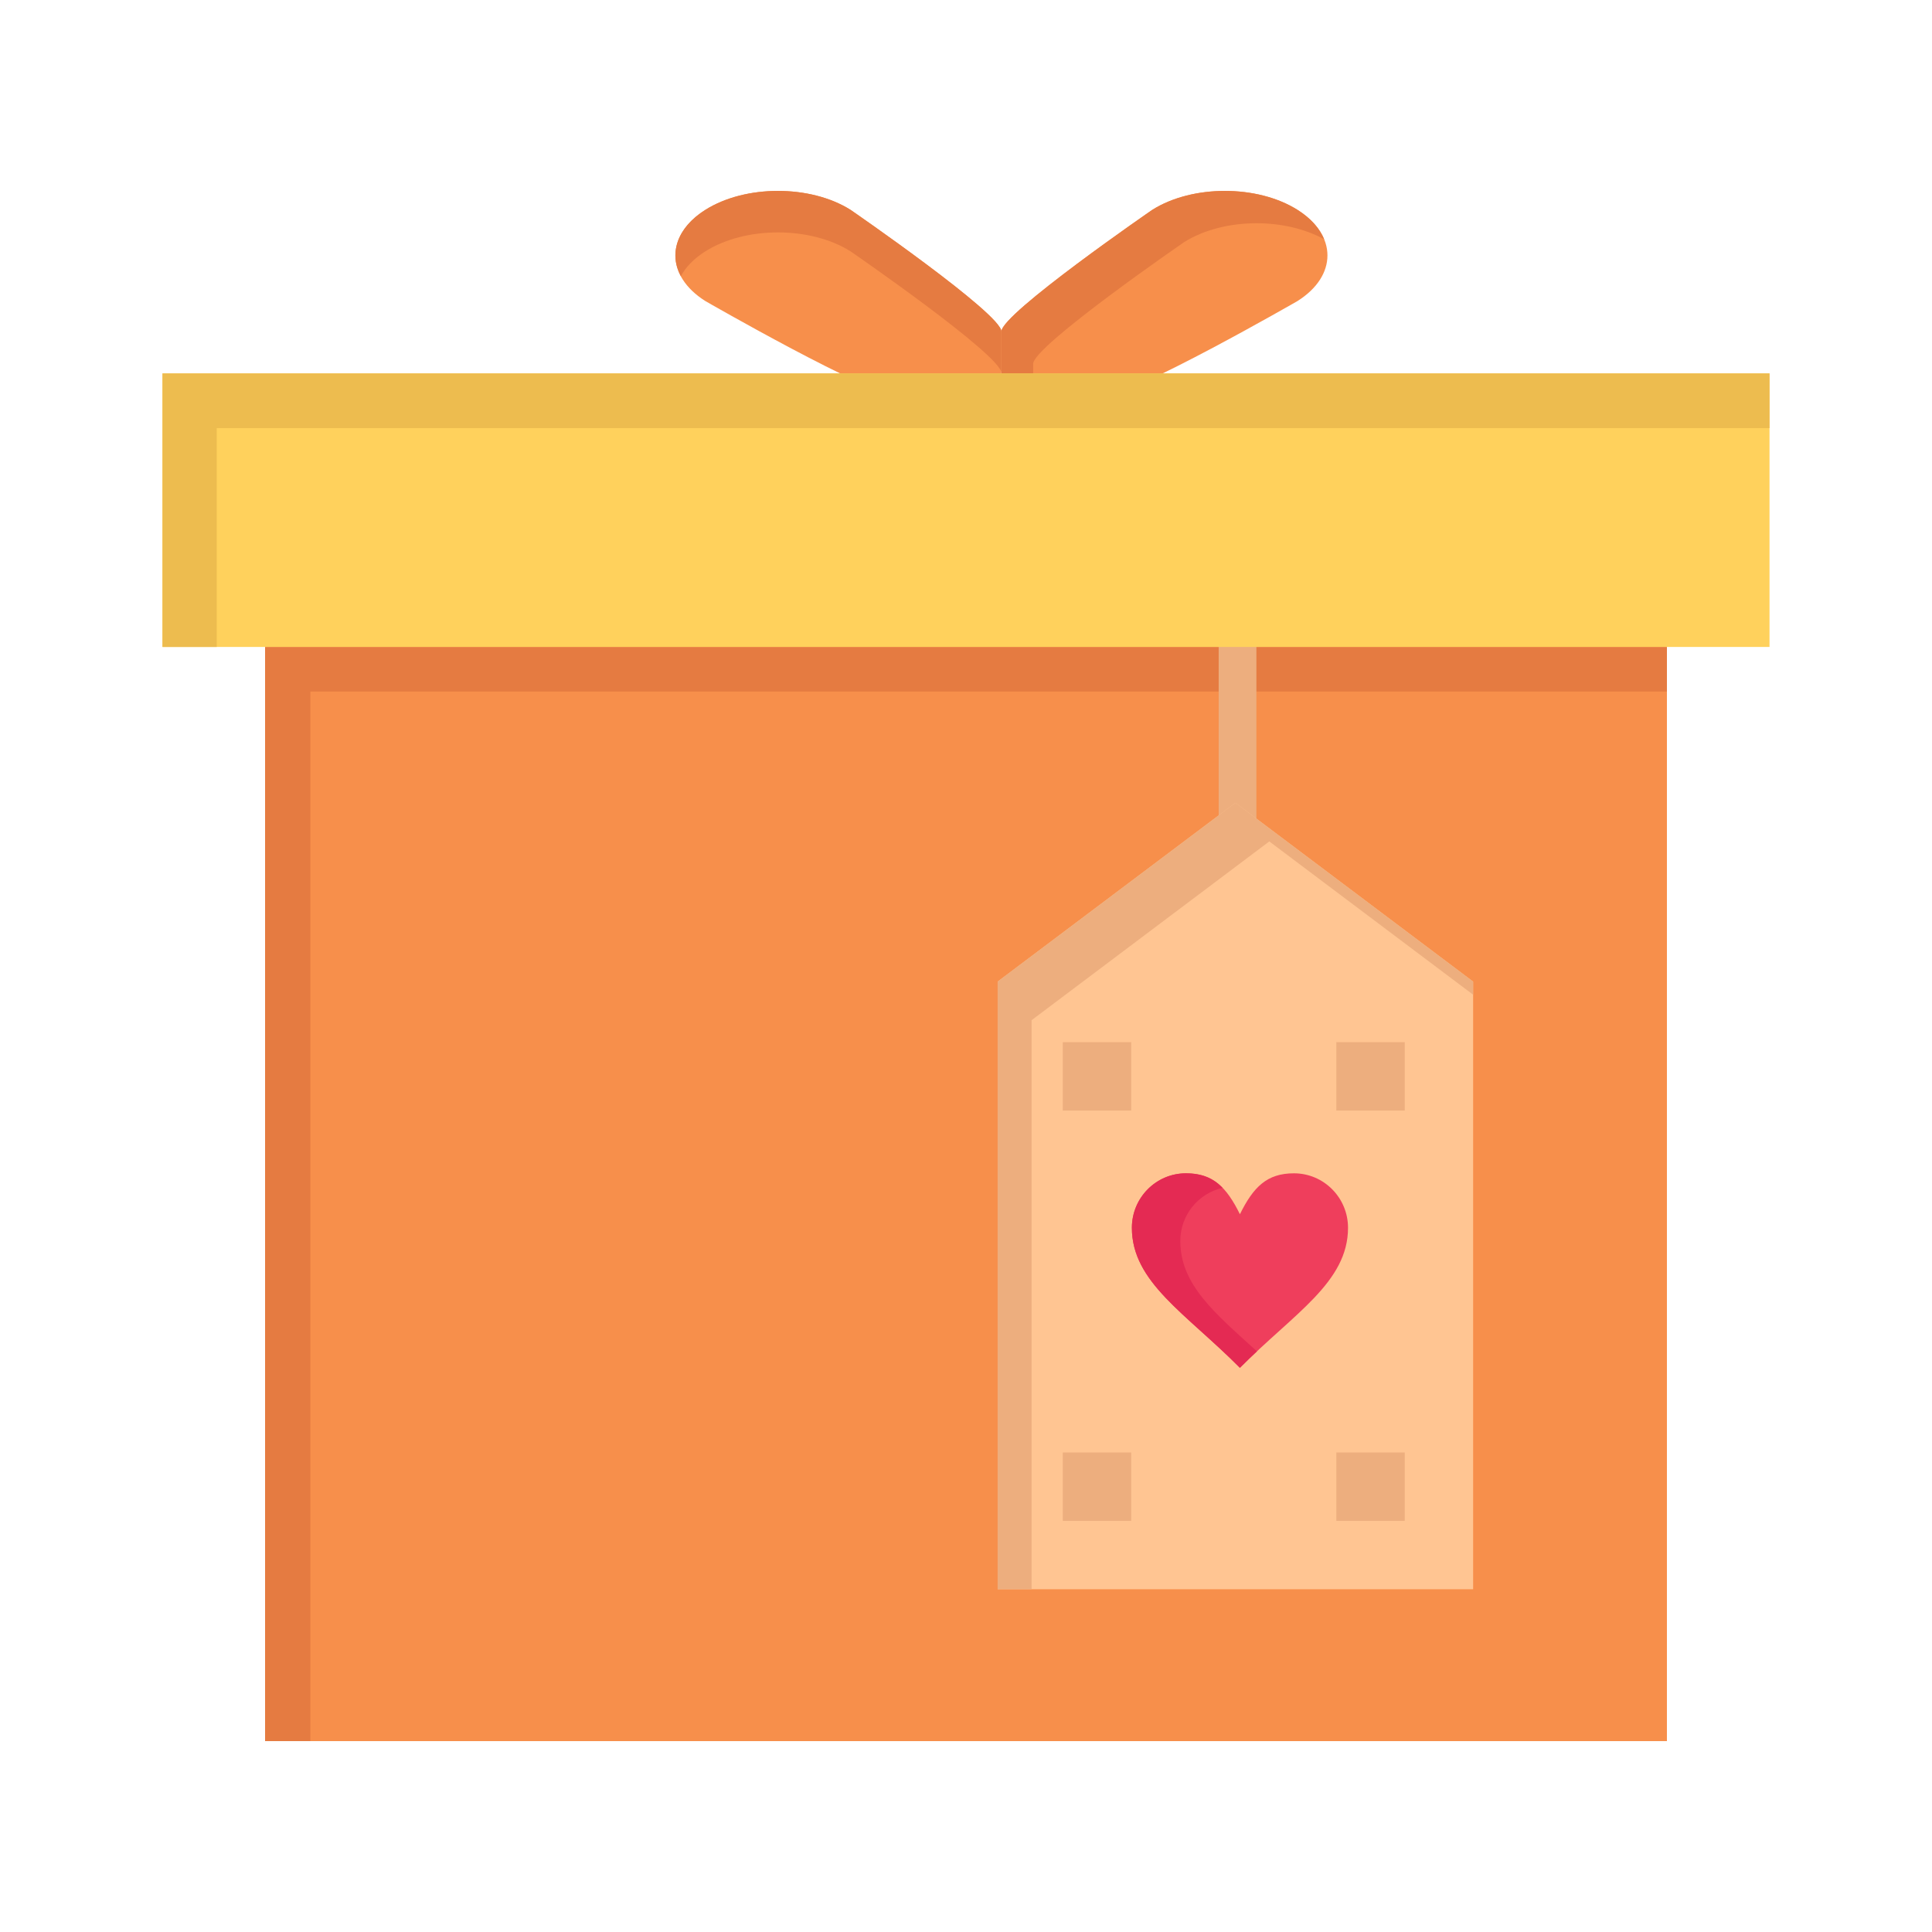 <?xml version="1.0" ?><!DOCTYPE svg  PUBLIC '-//W3C//DTD SVG 1.1//EN'  'http://www.w3.org/Graphics/SVG/1.1/DTD/svg11.dtd'><svg height="512px" style="enable-background:new 0 0 512 512;" version="1.1" viewBox="0 0 512 512" width="512px" xml:space="preserve" xmlns="http://www.w3.org/2000/svg" xmlns:xlink="http://www.w3.org/1999/xlink"><g id="_x35_62_x2C__Gift_Box_x2C__Box_x2C__Surprize_x2C__Delivery"><g><path d="M115.55,461.41h-45.3V171.45h253.71h117.79v289.96H115.55z" style="fill:#F78F4B;"/><g><polygon points="82.25,183.264 335.96,183.264 441.75,183.264 441.75,171.45 323.96,171.45 70.25,171.45      70.25,461.41 82.25,461.41    " style="fill:#E57B41;"/></g><path d="M327.96,221.75c-2.762,0-5-2.238-5-5v-45.3c0-2.762,2.238-5,5-5s5,2.238,5,5v45.3    C332.96,219.512,330.722,221.75,327.96,221.75z" style="fill:#EDAE7E;"/><g><path d="M390.39,260.13v161.03h-126V260.13l63-47.38L390.39,260.13z" style="fill:#FFC592;"/><polygon points="273.38,270.366 336.38,222.986 390.39,263.605 390.39,260.13 327.39,212.75      264.39,260.13 264.39,421.16 273.38,421.16    " style="fill:#EDAE7E;"/><path d="M342.91,310.94c7.91,0,14.33,6.47,14.33,14.439c0,14.45-14.33,22.671-28.65,37.11     c-14.31-14.439-28.63-22.66-28.63-37.11c0-7.97,6.41-14.439,14.32-14.439c7.149,0,10.729,3.61,14.31,10.84     C332.17,314.551,335.75,310.94,342.91,310.94z" style="fill:#EF3E5C;"/><g><g><g><path d="M312.793,328.88c0-6.893,4.798-12.653,11.21-14.088c-2.479-2.562-5.466-3.852-9.723-3.852        c-7.91,0-14.32,6.47-14.32,14.439c0,14.45,14.32,22.671,28.63,37.11c1.512-1.523,3.021-2.976,4.517-4.375        C322.045,348.086,312.793,340.494,312.793,328.88z" style="fill:#E42A53;"/></g></g></g><rect height="18.12" style="fill:#EDAE7E;" width="18.13" x="354.14" y="384.92"/><rect height="18.13" style="fill:#EDAE7E;" width="18.13" x="354.14" y="276.181"/><rect height="18.12" style="fill:#EDAE7E;" width="18.13" x="281.65" y="384.92"/><rect height="18.13" style="fill:#EDAE7E;" width="18.13" x="281.65" y="276.181"/></g><path d="M225.39,55.6c0,0,39.99,27.53,39.99,32.25v17.11H238.2c-7.511,0-51.261-25.17-51.261-25.17    c-10.609-6.68-10.609-17.51,0-24.19c5.311-3.34,12.271-5.01,19.221-5.01C213.12,50.59,220.08,52.26,225.39,55.6z" style="fill:#F78F4B;"/><path d="M225.39,55.6c-5.31-3.34-12.27-5.01-19.229-5.01c-6.95,0-13.91,1.67-19.221,5.01    c-7.559,4.76-9.728,11.625-6.516,17.596c1.297-2.41,3.465-4.675,6.516-6.596c5.311-3.34,12.271-5.01,19.221-5.01    c6.96,0,13.92,1.67,19.229,5.01c0,0,39.99,27.53,39.99,32.25v-11C265.38,83.13,225.39,55.6,225.39,55.6z" style="fill:#E57B41;"/><path d="M265.38,87.85c0-4.72,40-32.25,40-32.25c5.311-3.34,12.271-5.01,19.22-5.01    c6.96,0,13.92,1.67,19.23,5.01c10.61,6.681,10.61,17.511,0,24.19c0,0-43.76,25.17-51.26,25.17h-27.19V87.85z" style="fill:#F78F4B;"/><path d="M273.798,96.42c0-4.72,40-32.25,40-32.25c5.311-3.34,12.271-5.01,19.22-5.01    c6.401,0,12.787,1.431,17.904,4.257c-1.17-2.864-3.53-5.575-7.092-7.817c-5.311-3.34-12.271-5.01-19.23-5.01    c-6.949,0-13.909,1.67-19.22,5.01c0,0-40,27.53-40,32.25v17.11h8.418V96.42z" style="fill:#E57B41;"/><polygon points="468.94,98.96 468.94,171.45 441.75,171.45 323.96,171.45 70.25,171.45 43.06,171.45     43.06,98.96 238.2,98.96 265.38,98.96 292.57,98.96   " style="fill:#FFD15C;"/><polygon points="57.439,113.46 252.58,113.46 279.76,113.46 306.95,113.46 468.94,113.46 468.94,98.96     292.57,98.96 265.38,98.96 238.2,98.96 43.06,98.96 43.06,171.45 57.439,171.45   " style="fill:#EDBC4F;"/></g></g><g id="Layer_1"/></svg>